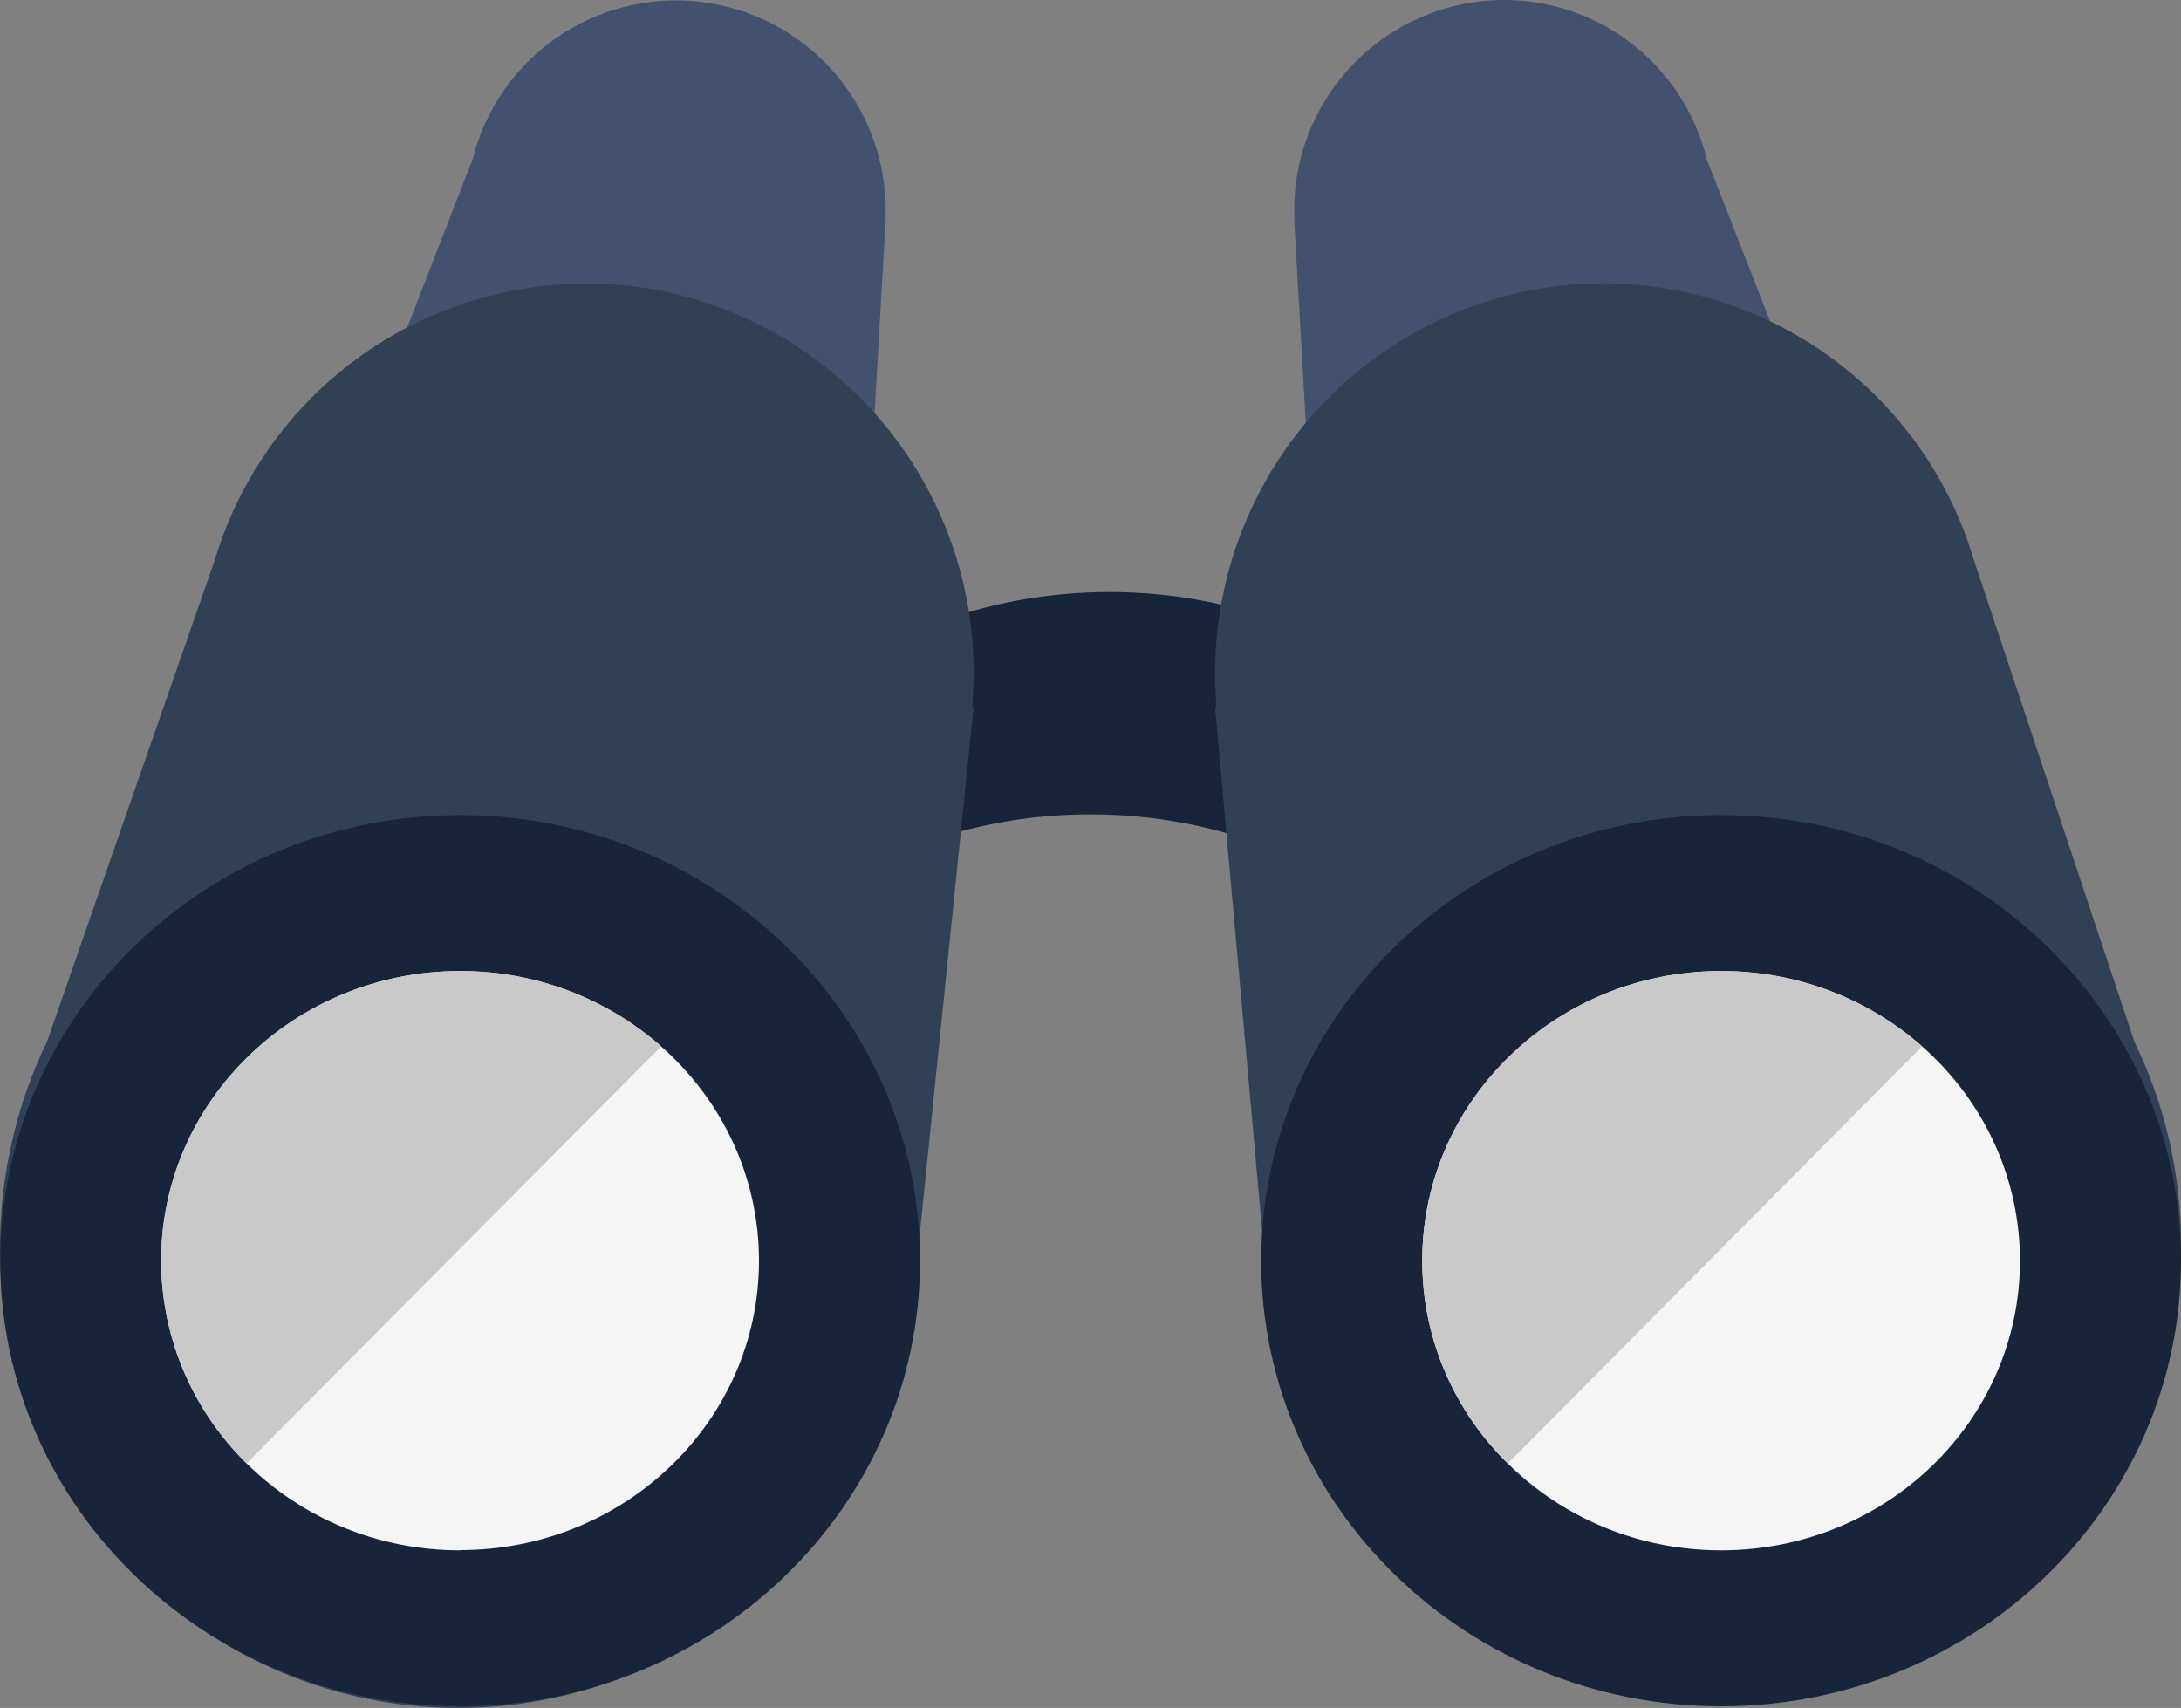 <?xml version="1.0" encoding="UTF-8" standalone="no"?>
<svg
   width="93.85"
   height="73.501"
   version="1.1"
   id="svg35"
   sodipodi:docname="binoculars_in_dark_mode.svg"
   inkscape:version="1.2.1 (9c6d41e410, 2022-07-14)"
   xmlns:inkscape="http://www.inkscape.org/namespaces/inkscape"
   xmlns:sodipodi="http://sodipodi.sourceforge.net/DTD/sodipodi-0.dtd"
   xmlns="http://www.w3.org/2000/svg"
   xmlns:svg="http://www.w3.org/2000/svg">
  <rect width="100%" height="100%" fill="#808080" stroke="none"/>
  <sodipodi:namedview
     id="namedview37"
     pagecolor="#ffffff"
     bordercolor="#cccccc"
     borderopacity="1"
     inkscape:showpageshadow="0"
     inkscape:pageopacity="1"
     inkscape:pagecheckerboard="0"
     inkscape:deskcolor="#d1d1d1"
     showgrid="false"
     inkscape:zoom="5.7428571"
     inkscape:cx="43.619403"
     inkscape:cy="17.848259"
     inkscape:window-width="1920"
     inkscape:window-height="991"
     inkscape:window-x="-9"
     inkscape:window-y="-9"
     inkscape:window-maximized="1"
     inkscape:current-layer="svg35" />
  <defs
     id="defs11">
    <path
       id="a"
       d="m 51.92,76.2 c 0,1.19 0.14,2.37 0.4,3.52 2.75,-6.59 9.84,-11.28 18.15,-11.28 9.35,0 17.16,5.93 18.97,13.82 0.8,-1.92 1.21,-3.98 1.21,-6.06 0,-9.57 -8.67,-17.33 -19.36,-17.33 -10.7,0 -19.37,7.76 -19.37,17.33 z" />
    <path
       id="b"
       d="m 87.17,33.46 a 9.05,9.05 0 0 0 -7.93,8.96 l 0.01,0.46 h -0.01 l 0.54,9.42 6.4,-1.05 c 2.33,0.55 4.79,0.15 6.82,-1.12 l 7.39,-1.2 -3.4,-8.69 a 8.98,8.98 0 0 0 -9.83,-6.78 z" />
    <path
       id="c"
       d="m 90.06,45.77 a 16.76,16.76 0 0 0 -14.22,16.6 c 0,0.5 0.02,1 0.06,1.47 l -0.06,0.02 2.11,23.5 a 19.75,19.75 0 0 0 21.32,19.35 19.8,19.8 0 0 0 18.13,-19.75 19.86,19.86 0 0 0 -2,-8.72 L 108.48,57.47 A 16.64,16.64 0 0 0 90.06,45.77 Z" />
    <path
       id="d"
       d="m 32.8,57.47 -7.23,20.76 a 19.6,19.6 0 0 0 -1.53,4.42 19.94,19.94 0 0 0 6.14,19.24 19.63,19.63 0 0 0 19.72,3.85 19.83,19.83 0 0 0 12.85,-15.54 v -0.02 c 0.13,-0.77 0.2,-1.54 0.24,-2.32 l 2.45,-24 -0.06,-0.02 A 16.76,16.76 0 0 0 51.22,45.77 16.7,16.7 0 0 0 32.8,57.47 Z" />
    <path
       id="e"
       d="m 23.56,87.65 c 0,10.58 8.86,19.17 19.79,19.17 10.93,0 19.79,-8.59 19.79,-19.17 0,-10.6 -8.86,-19.18 -19.8,-19.18 -10.92,0 -19.78,8.59 -19.78,19.18 z" />
    <path
       id="f"
       d="m 77.82,87.65 c 0,10.58 8.86,19.17 19.79,19.17 10.93,0 19.79,-8.59 19.79,-19.17 0,-10.6 -8.86,-19.18 -19.79,-19.18 -10.93,0 -19.79,8.59 -19.79,19.18 z" />
    <path
       id="g"
       d="m 84.75,87.65 c 0,6.88 5.76,12.46 12.86,12.46 7.1,0 12.86,-5.58 12.86,-12.46 0,-6.89 -5.76,-12.47 -12.86,-12.47 -7.1,0 -12.86,5.58 -12.86,12.47 z" />
    <path
       id="h"
       d="m 97.61,75.18 c -7.1,0 -12.86,5.58 -12.86,12.47 0,3.28 1.33,6.43 3.68,8.72 l 17.83,-17.95 a 13.04,13.04 0 0 0 -8.6,-3.24 z" />
    <path
       id="i"
       d="m 43.35,75.18 c -7.1,0 -12.87,5.58 -12.87,12.47 a 12.27,12.27 0 0 0 3.68,8.72 L 52,78.42 a 13.04,13.04 0 0 0 -8.6,-3.24 h -0.04 z" />
  </defs>
  <path
     id="use13"
     d="m 28.37,42.808 c 0,1.19 0.14,2.37 0.4,3.52 2.75,-6.59 9.84,-11.28 18.15,-11.28 9.35,0 17.16,5.93 18.97,13.82 0.8,-1.92 1.21,-3.98 1.21,-6.06 0,-9.57 -8.67,-17.33 -19.36,-17.33 -10.7,0 -19.37,7.76 -19.37,17.33 z"
     style="fill:#172439;fill-opacity:1" />
  <path
     id="use15"
     d="m 63.62,0.068 a 9.05,9.05 0 0 0 -7.93,8.96 l 0.01,0.46 h -0.01 l 0.54,9.42 6.4,-1.05 c 2.33,0.55 4.79,0.15 6.82,-1.12 l 7.39,-1.2 -3.4,-8.69 a 8.98,8.98 0 0 0 -9.83,-6.78 z"
     style="fill:#42526e;fill-opacity:1" />
  <path
     fill="#FFB048"
     d="m 38.11,9.028 a 9.02,9.02 0 0 0 -17.77,-2.18 l -3.38,8.69 7.38,1.2 a 8.96,8.96 0 0 0 6.83,1.12 l 6.4,1.05 0.54,-9.42 v -0.46"
     id="path17"
     style="fill:#42526e;fill-opacity:1" />
  <path
     id="use19"
     d="m 66.51,12.378 a 16.76,16.76 0 0 0 -14.22,16.6 c 0,0.5 0.02,1 0.06,1.47 l -0.06,0.02 2.11,23.5 a 19.75,19.75 0 0 0 21.32,19.35 19.8,19.8 0 0 0 18.13,-19.75 19.86,19.86 0 0 0 -2,-8.72 l -6.92,-20.77 a 16.64,16.64 0 0 0 -18.42,-11.7 z"
     style="fill:#314155;fill-opacity:1" />
  <path
     id="use21"
     d="m 9.25,24.078 -7.23,20.76 a 19.6,19.6 0 0 0 -1.53,4.42 19.94,19.94 0 0 0 6.14,19.24 19.63,19.63 0 0 0 19.72,3.85 19.83,19.83 0 0 0 12.85,-15.54 v -0.02 c 0.13,-0.77 0.2,-1.54 0.24,-2.32 l 2.45,-24 -0.06,-0.02 a 16.76,16.76 0 0 0 -14.16,-18.07 16.7,16.7 0 0 0 -18.42,11.7 z"
     style="fill:#314155;fill-opacity:1" />
  <path
     id="use23"
     d="m 0.01,54.258 c 0,10.58 8.86,19.17 19.79,19.17 10.93,0 19.79,-8.59 19.79,-19.17 0,-10.6 -8.86,-19.18 -19.8,-19.18 -10.92,0 -19.78,8.59 -19.78,19.18 z"
     style="fill:#172439;fill-opacity:1" />
  <path
     id="use25"
     d="m 54.27,54.258 c 0,10.58 8.86,19.17 19.79,19.17 10.93,0 19.79,-8.59 19.79,-19.17 0,-10.6 -8.86,-19.18 -19.79,-19.18 -10.93,0 -19.79,8.59 -19.79,19.18 z"
     style="fill:#172439;fill-opacity:1" />
  <path
     id="use27"
     d="m 61.2,54.258 c 0,6.88 5.76,12.46 12.86,12.46 7.1,0 12.86,-5.58 12.86,-12.46 0,-6.89 -5.76,-12.47 -12.86,-12.47 -7.1,0 -12.86,5.58 -12.86,12.47 z"
     style="fill:#f5f5f5" />
  <path
     id="use29"
     d="m 74.06,41.788 c -7.1,0 -12.86,5.58 -12.86,12.47 0,3.28 1.33,6.43 3.68,8.72 l 17.83,-17.95 a 13.04,13.04 0 0 0 -8.6,-3.24 z"
     style="fill:#c9c9c9" />
  <path
     fill="#f5f5f5"
     d="m 19.8,66.708 c 7.1,0 12.86,-5.57 12.86,-12.45 0,-6.89 -5.76,-12.47 -12.86,-12.47 -7.1,0 -12.86,5.58 -12.86,12.47 0,6.88 5.75,12.46 12.86,12.46"
     id="path31" />
  <path
     id="use33"
     d="m 19.8,41.788 c -7.1,0 -12.87,5.58 -12.87,12.47 a 12.27,12.27 0 0 0 3.68,8.72 l 17.84,-17.95 a 13.04,13.04 0 0 0 -8.6,-3.24 h -0.04 z"
     style="fill:#c9c9c9" />
</svg>
